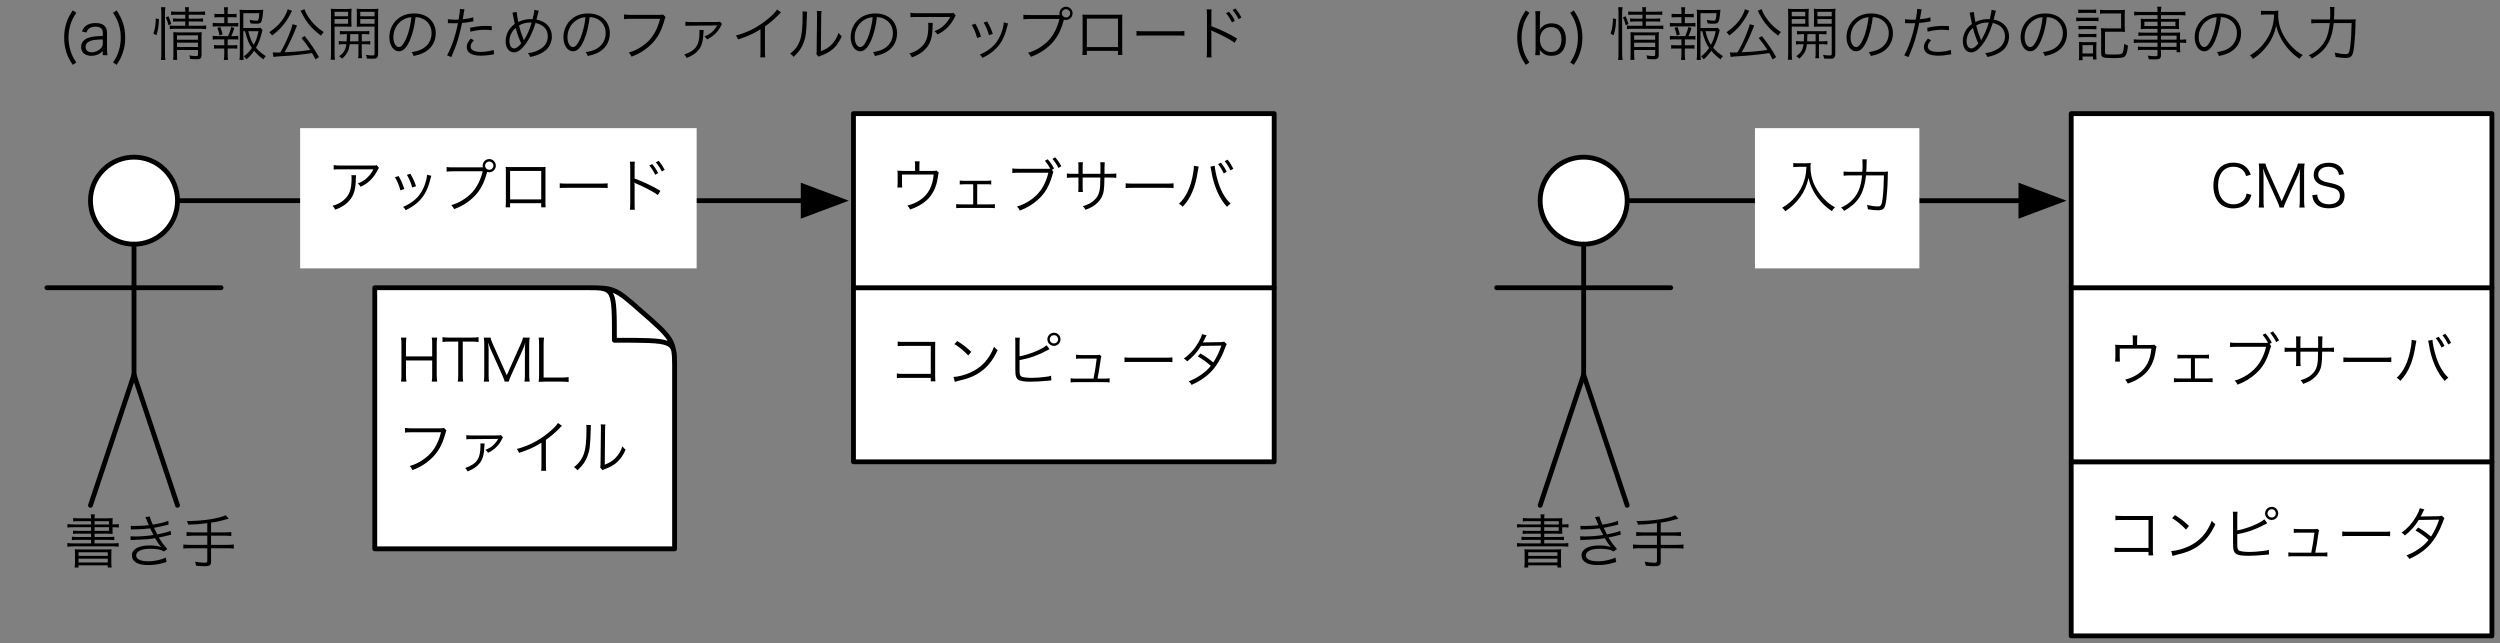 <?xml version="1.0" encoding="UTF-8"?>
<svg xmlns="http://www.w3.org/2000/svg" xmlns:xlink="http://www.w3.org/1999/xlink" width="517pt" height="133pt" viewBox="0 0 517 133" version="1.1">
<rect x="0" y="0" width="517" height="133" fill="#808080" stroke="none"/>
<defs>
<g>
<symbol overflow="visible" id="glyph0-0">
<path style="stroke:none;" d="M 1.203 -10.312 L 1.203 1.203 L 10.797 1.203 L 10.797 -10.312 Z M 9.781 -9.703 L 6.016 -5.047 L 2.234 -9.703 Z M 10.172 0.094 L 6.406 -4.547 L 10.172 -9.188 Z M 2.25 0.578 L 6.016 -4.062 L 9.766 0.578 Z M 1.828 0.109 L 1.828 -9.219 L 5.609 -4.547 Z M 1.828 0.109 "/>
</symbol>
<symbol overflow="visible" id="glyph0-1">
<path style="stroke:none;" d="M 5.625 -8.047 L 2.062 -8.047 C 1.422 -8.047 1.047 -8.078 0.734 -8.125 L 0.734 -7.406 C 1.094 -7.453 1.422 -7.469 2.062 -7.469 L 5.625 -7.469 L 5.625 -6.719 L 3.078 -6.719 C 2.516 -6.719 2.234 -6.734 1.891 -6.781 L 1.891 -6.078 C 2.203 -6.125 2.531 -6.141 3.078 -6.141 L 5.625 -6.141 L 5.625 -5.453 L 2.875 -5.453 C 2.297 -5.453 1.984 -5.453 1.656 -5.516 L 1.656 -4.797 C 1.984 -4.844 2.312 -4.859 2.875 -4.859 L 5.625 -4.859 L 5.625 -4.125 L 2.062 -4.125 C 1.422 -4.125 1.016 -4.156 0.719 -4.203 L 0.719 -3.438 C 1.109 -3.484 1.531 -3.516 2.062 -3.516 L 10 -3.516 C 10.531 -3.516 10.938 -3.484 11.328 -3.438 L 11.328 -4.203 C 11.016 -4.156 10.656 -4.125 10 -4.125 L 6.344 -4.125 L 6.344 -4.859 L 9.234 -4.859 C 9.75 -4.859 10.094 -4.844 10.422 -4.797 L 10.422 -5.516 C 10.109 -5.453 9.797 -5.453 9.234 -5.453 L 6.344 -5.453 L 6.344 -6.141 L 8.781 -6.141 C 9.359 -6.141 9.75 -6.125 10.094 -6.094 C 10.062 -6.297 10.062 -6.578 10.062 -7.094 L 10.062 -7.469 C 10.719 -7.469 11.031 -7.453 11.359 -7.406 L 11.359 -8.125 C 11.062 -8.078 10.734 -8.047 10.109 -8.047 L 10.062 -8.047 L 10.062 -8.312 C 10.062 -8.906 10.062 -9.141 10.094 -9.359 C 9.766 -9.328 9.375 -9.312 8.75 -9.312 L 6.344 -9.312 C 6.344 -9.719 6.359 -9.859 6.422 -10.125 L 5.562 -10.125 C 5.609 -9.812 5.609 -9.703 5.625 -9.312 L 3.125 -9.312 C 2.562 -9.312 2.266 -9.328 1.922 -9.391 L 1.922 -8.656 C 2.25 -8.719 2.562 -8.719 3.078 -8.719 L 5.625 -8.719 Z M 6.344 -8.047 L 6.344 -8.719 L 9.344 -8.719 L 9.344 -8.047 Z M 6.344 -7.469 L 9.344 -7.469 L 9.344 -6.719 L 6.344 -6.719 Z M 2.297 -0.312 C 2.297 0.234 2.266 0.547 2.219 0.859 L 3.031 0.859 L 3.031 0.406 L 9.078 0.406 L 9.078 0.859 L 9.891 0.859 C 9.828 0.578 9.812 0.297 9.812 -0.312 L 9.812 -1.766 C 9.812 -2.422 9.828 -2.656 9.859 -2.922 C 9.547 -2.875 9.469 -2.875 8.453 -2.875 L 3.641 -2.875 C 2.609 -2.875 2.578 -2.875 2.25 -2.922 C 2.281 -2.625 2.297 -2.406 2.297 -1.781 Z M 3.031 -2.297 L 9.078 -2.297 L 9.078 -1.547 L 3.031 -1.547 Z M 3.031 -0.969 L 9.078 -0.969 L 9.078 -0.188 L 3.031 -0.188 Z M 3.031 -0.969 "/>
</symbol>
<symbol overflow="visible" id="glyph0-2">
<path style="stroke:none;" d="M 1.859 -6.984 C 2.078 -7.016 2.094 -7.016 2.609 -7.016 C 3.953 -7.047 4.922 -7.109 5.844 -7.234 C 6.141 -6.594 6.219 -6.453 6.531 -5.875 C 5.547 -5.688 4 -5.562 2.75 -5.562 C 2.266 -5.562 2.047 -5.578 1.781 -5.609 L 1.812 -4.812 C 2.031 -4.844 2.078 -4.844 2.656 -4.859 C 4.891 -4.938 5.672 -4.984 6.859 -5.203 C 7.281 -4.469 7.781 -3.75 8.141 -3.359 C 7.359 -3.609 6.719 -3.703 5.719 -3.703 C 3.438 -3.703 2.062 -2.922 2.062 -1.625 C 2.062 -1.016 2.391 -0.469 2.969 -0.141 C 3.578 0.203 4.328 0.359 5.438 0.359 C 6.5 0.359 7.531 0.219 8.516 -0.078 C 9.062 -0.25 9.062 -0.25 9.234 -0.281 L 9.062 -1.219 C 8.344 -0.781 6.75 -0.422 5.516 -0.422 C 3.859 -0.422 2.953 -0.859 2.953 -1.641 C 2.953 -2.469 4.062 -3.016 5.797 -3.016 C 6.344 -3.016 6.953 -2.969 7.375 -2.906 C 7.953 -2.812 8.234 -2.719 8.688 -2.453 L 9.391 -2.953 C 8.469 -4.031 8.344 -4.203 7.625 -5.344 C 8.078 -5.422 8.672 -5.562 9.516 -5.766 C 9.906 -5.875 9.953 -5.875 10.172 -5.922 L 10.062 -6.734 C 9.578 -6.484 8.906 -6.312 7.312 -5.984 C 7.141 -6.312 6.812 -6.953 6.641 -7.344 C 7.312 -7.453 8.594 -7.734 9.656 -8.016 L 9.594 -8.797 C 8.922 -8.516 7.781 -8.234 6.391 -8 C 6.078 -8.641 5.859 -9.266 5.75 -9.703 L 4.844 -9.547 C 4.953 -9.375 5.203 -8.812 5.562 -7.891 C 4.469 -7.781 3.734 -7.734 2.719 -7.734 C 2.312 -7.734 2.109 -7.734 1.828 -7.766 Z M 1.859 -6.984 "/>
</symbol>
<symbol overflow="visible" id="glyph0-3">
<path style="stroke:none;" d="M 5.656 -6.406 L 2.641 -6.406 C 2.078 -6.406 1.719 -6.438 1.375 -6.484 L 1.375 -5.641 C 1.734 -5.688 2.156 -5.719 2.641 -5.719 L 5.656 -5.719 L 5.656 -3.828 L 1.969 -3.828 C 1.406 -3.828 1.047 -3.859 0.703 -3.906 L 0.703 -3.047 C 1.062 -3.094 1.422 -3.125 1.969 -3.125 L 5.656 -3.125 L 5.656 -0.484 C 5.656 -0.219 5.547 -0.125 5.156 -0.125 C 4.641 -0.125 3.875 -0.203 3.125 -0.344 C 3.25 0.016 3.297 0.172 3.344 0.484 C 3.969 0.562 4.672 0.594 5.141 0.594 C 6.156 0.594 6.438 0.391 6.438 -0.344 L 6.438 -3.125 L 9.875 -3.125 C 10.422 -3.125 10.766 -3.094 11.141 -3.047 L 11.141 -3.906 C 10.781 -3.859 10.422 -3.828 9.875 -3.828 L 6.438 -3.828 L 6.438 -5.719 L 9.344 -5.719 C 9.875 -5.719 10.281 -5.688 10.625 -5.641 L 10.625 -6.484 C 10.266 -6.438 9.906 -6.406 9.344 -6.406 L 6.438 -6.406 L 6.438 -8.422 C 7.859 -8.625 8.188 -8.703 10.109 -9.234 L 9.438 -9.953 C 8.859 -9.641 7.828 -9.375 6.391 -9.125 C 4.781 -8.875 3.188 -8.75 1.422 -8.75 C 1.594 -8.438 1.656 -8.312 1.734 -8 C 3.25 -8.047 4.062 -8.109 5.656 -8.312 Z M 5.656 -6.406 "/>
</symbol>
<symbol overflow="visible" id="glyph0-4">
<path style="stroke:none;" d="M 7.281 -9.188 C 7.359 -8.781 7.375 -8.406 7.375 -7.844 L 7.375 -5.297 L 1.953 -5.297 L 1.953 -7.875 C 1.953 -8.438 1.984 -8.75 2.047 -9.188 L 0.922 -9.188 C 1 -8.766 1.016 -8.422 1.016 -7.844 L 1.016 -1.422 C 1.016 -0.828 1 -0.484 0.922 -0.078 L 2.047 -0.078 C 1.984 -0.5 1.953 -0.812 1.953 -1.422 L 1.953 -4.453 L 7.375 -4.453 L 7.375 -1.422 C 7.375 -0.844 7.359 -0.516 7.281 -0.078 L 8.406 -0.078 C 8.344 -0.547 8.312 -0.828 8.312 -1.422 L 8.312 -7.875 C 8.312 -8.438 8.344 -8.734 8.406 -9.188 Z M 7.281 -9.188 "/>
</symbol>
<symbol overflow="visible" id="glyph0-5">
<path style="stroke:none;" d="M 4.359 -8.359 L 6.219 -8.359 C 6.891 -8.359 7.234 -8.328 7.625 -8.266 L 7.625 -9.281 C 7.234 -9.219 6.906 -9.188 6.219 -9.188 L 1.531 -9.188 C 0.906 -9.188 0.594 -9.219 0.172 -9.281 L 0.172 -8.266 C 0.562 -8.328 0.938 -8.359 1.547 -8.359 L 3.422 -8.359 L 3.422 -1.422 C 3.422 -0.859 3.391 -0.438 3.328 -0.078 L 4.453 -0.078 C 4.375 -0.5 4.359 -0.844 4.359 -1.422 Z M 4.359 -8.359 "/>
</symbol>
<symbol overflow="visible" id="glyph0-6">
<path style="stroke:none;" d="M 4.781 -1.328 C 5.031 -0.797 5.172 -0.391 5.234 -0.078 L 6.078 -0.078 C 6.188 -0.469 6.297 -0.781 6.547 -1.312 L 8.984 -6.703 C 9.219 -7.203 9.391 -7.688 9.5 -8.172 C 9.453 -7.688 9.422 -7.031 9.422 -6.703 L 9.422 -1.484 C 9.422 -0.906 9.391 -0.484 9.328 -0.078 L 10.422 -0.078 C 10.344 -0.5 10.312 -0.828 10.312 -1.484 L 10.312 -7.766 C 10.312 -8.391 10.344 -8.734 10.422 -9.188 L 9.031 -9.188 C 8.969 -8.844 8.828 -8.469 8.625 -8 L 5.672 -1.391 L 2.719 -8 C 2.531 -8.406 2.391 -8.828 2.312 -9.188 L 0.922 -9.188 C 1 -8.75 1.016 -8.359 1.016 -7.766 L 1.016 -1.484 C 1.016 -0.859 1 -0.516 0.922 -0.078 L 2.016 -0.078 C 1.938 -0.484 1.922 -0.859 1.922 -1.484 L 1.922 -6.625 C 1.922 -6.906 1.875 -7.656 1.844 -8.172 C 2.062 -7.438 2.203 -7.062 2.375 -6.688 Z M 4.781 -1.328 "/>
</symbol>
<symbol overflow="visible" id="glyph0-7">
<path style="stroke:none;" d="M 5.734 -0.078 C 6.406 -0.078 6.75 -0.047 7.125 0.016 L 7.125 -1.016 C 6.656 -0.953 6.344 -0.922 5.734 -0.922 L 1.953 -0.922 L 1.953 -7.781 C 1.953 -8.438 1.984 -8.75 2.047 -9.188 L 0.922 -9.188 C 1 -8.766 1.016 -8.406 1.016 -7.781 L 1.016 -1.469 C 1.016 -0.875 1 -0.484 0.922 -0.031 C 1.344 -0.062 1.688 -0.078 2.234 -0.078 Z M 5.734 -0.078 "/>
</symbol>
<symbol overflow="visible" id="glyph0-8">
<path style="stroke:none;" d="M 9.781 -8.516 C 9.578 -8.438 9.484 -8.422 9.016 -8.422 L 3.109 -8.422 C 2.453 -8.422 2.203 -8.438 1.75 -8.516 L 1.75 -7.531 C 2.141 -7.594 2.484 -7.609 3.094 -7.609 L 9.203 -7.609 C 8.516 -4.922 7.391 -3.203 5.422 -1.891 C 4.5 -1.266 3.797 -0.953 2.719 -0.625 C 3.031 -0.312 3.125 -0.188 3.297 0.219 C 4.922 -0.406 5.953 -1.031 7.062 -2.047 C 8.531 -3.375 9.438 -4.938 10.078 -7.25 C 10.25 -7.859 10.25 -7.859 10.328 -7.984 Z M 9.781 -8.516 "/>
</symbol>
<symbol overflow="visible" id="glyph0-9">
<path style="stroke:none;" d="M 2.438 -6.141 C 2.812 -6.188 2.875 -6.188 3.719 -6.188 L 8.719 -6.234 C 8.812 -6.234 8.891 -6.234 9 -6.266 L 9.016 -6.234 C 9 -6.219 9 -6.219 8.969 -6.188 C 8.938 -6.141 8.938 -6.141 8.922 -6.078 C 8.281 -5.031 7.547 -4.422 6.391 -3.969 C 6.656 -3.734 6.75 -3.641 6.922 -3.359 C 7.469 -3.625 7.734 -3.797 8.125 -4.094 C 8.766 -4.594 9.344 -5.266 9.656 -5.906 C 9.906 -6.391 9.906 -6.391 10.016 -6.516 L 9.594 -7.031 C 9.422 -6.969 9.344 -6.953 8.969 -6.953 L 3.734 -6.938 C 3.094 -6.938 2.781 -6.953 2.438 -7.016 Z M 5.328 -5.297 C 5.359 -5.141 5.359 -5.062 5.359 -4.922 C 5.359 -2.141 4.625 -1.078 2.203 -0.219 C 2.453 0.062 2.547 0.172 2.703 0.484 C 3.906 0 4.625 -0.484 5.172 -1.188 C 5.812 -1.984 6.078 -2.875 6.156 -4.531 C 6.188 -5.031 6.188 -5.125 6.219 -5.297 Z M 5.328 -5.297 "/>
</symbol>
<symbol overflow="visible" id="glyph0-10">
<path style="stroke:none;" d="M 9.391 -9.531 C 9.062 -8.969 8.219 -8.125 7.109 -7.266 C 5.203 -5.766 3.125 -4.734 0.875 -4.156 C 1.109 -3.859 1.172 -3.734 1.344 -3.344 C 3.547 -4.094 4.422 -4.484 5.969 -5.453 L 5.969 -0.891 C 5.969 -0.234 5.969 0.047 5.906 0.359 L 6.953 0.359 C 6.906 0.031 6.891 -0.234 6.891 -0.906 L 6.891 -6.031 C 7.922 -6.766 8.938 -7.641 9.703 -8.438 C 10 -8.766 10.016 -8.781 10.219 -8.938 Z M 9.391 -9.531 "/>
</symbol>
<symbol overflow="visible" id="glyph0-11">
<path style="stroke:none;" d="M 3.234 -9.141 C 3.266 -8.875 3.281 -8.719 3.281 -8.297 C 3.281 -5.766 3.109 -4.188 2.734 -3.141 C 2.344 -2.031 1.688 -1.156 0.703 -0.391 C 1.062 -0.156 1.188 -0.047 1.422 0.266 C 2.516 -0.781 3.094 -1.578 3.5 -2.703 C 3.953 -3.906 4.062 -4.797 4.156 -8.047 C 4.172 -8.781 4.172 -8.781 4.219 -9.078 Z M 6.219 -9.234 C 6.266 -8.938 6.266 -8.938 6.266 -8.156 L 6.188 -1.141 C 6.188 -0.625 6.188 -0.531 6.109 -0.328 L 6.594 0.234 C 6.703 0.172 6.719 0.156 6.859 0.094 C 7.031 0.031 7.031 0.031 7.25 -0.047 C 7.953 -0.328 8.438 -0.562 8.969 -0.922 C 10 -1.625 10.781 -2.625 11.375 -4.016 C 11.047 -4.266 10.953 -4.375 10.703 -4.703 C 10.422 -3.781 9.953 -2.984 9.281 -2.297 C 8.656 -1.672 8.047 -1.281 7.062 -0.906 L 7.125 -8.156 C 7.125 -8.719 7.141 -8.922 7.203 -9.219 Z M 6.219 -9.234 "/>
</symbol>
<symbol overflow="visible" id="glyph0-12">
<path style="stroke:none;" d="M 8.984 -0.859 L 8.984 -0.141 L 9.953 -0.141 C 9.906 -0.359 9.891 -0.797 9.891 -1.234 L 9.891 -7.375 C 9.891 -7.812 9.891 -8.016 9.906 -8.312 C 9.609 -8.297 9.438 -8.297 9.281 -8.297 L 3.531 -8.297 C 2.75 -8.297 2.562 -8.297 2.141 -8.375 L 2.141 -7.422 C 2.562 -7.469 2.812 -7.469 3.531 -7.469 L 8.984 -7.469 L 8.984 -1.688 L 3.281 -1.688 C 2.531 -1.688 2.359 -1.688 1.969 -1.766 L 1.969 -0.812 C 2.281 -0.859 2.281 -0.859 3.25 -0.859 Z M 8.984 -0.859 "/>
</symbol>
<symbol overflow="visible" id="glyph0-13">
<path style="stroke:none;" d="M 1.875 -7.844 C 2.922 -7.203 3.859 -6.422 4.734 -5.484 L 5.359 -6.234 C 4.484 -7.078 3.75 -7.672 2.453 -8.484 Z M 1.953 -0.031 C 2.25 -0.125 2.359 -0.156 2.672 -0.234 C 4.688 -0.688 5.922 -1.172 7.156 -2.016 C 8.734 -3.109 9.859 -4.516 10.812 -6.594 C 10.469 -6.828 10.359 -6.938 10.078 -7.312 C 9.109 -4.766 7.5 -3 5.188 -1.969 C 4.062 -1.453 2.625 -1.078 1.688 -1.047 Z M 1.953 -0.031 "/>
</symbol>
<symbol overflow="visible" id="glyph0-14">
<path style="stroke:none;" d="M 3.344 -8.156 C 3.344 -8.688 3.359 -8.875 3.406 -9.172 L 2.422 -9.172 C 2.453 -8.891 2.469 -8.703 2.469 -8.172 L 2.469 -2.641 C 2.469 -2.141 2.484 -1.891 2.5 -1.703 C 2.562 -1.141 2.703 -0.797 2.984 -0.547 C 3.406 -0.203 4.203 -0.062 5.609 -0.062 C 6.438 -0.062 8.031 -0.141 8.797 -0.234 L 9.375 -0.281 L 9.531 -0.297 C 9.703 -0.328 9.75 -0.328 9.922 -0.344 L 9.859 -1.297 C 9.406 -1.156 9.188 -1.109 8.656 -1.062 C 7.734 -0.938 6.656 -0.859 5.922 -0.859 C 5.438 -0.859 4.875 -0.891 4.5 -0.938 C 4.016 -1 3.75 -1.078 3.594 -1.25 C 3.391 -1.453 3.344 -1.734 3.344 -2.562 C 3.344 -2.609 3.344 -2.656 3.344 -2.703 L 3.344 -4.531 C 5.391 -4.891 7.234 -5.547 9.031 -6.531 C 9.312 -6.688 9.359 -6.703 9.547 -6.797 L 8.938 -7.609 C 8.094 -6.797 5.25 -5.641 3.344 -5.312 Z M 10.469 -10.188 C 9.703 -10.188 9.094 -9.578 9.094 -8.828 C 9.094 -8.094 9.703 -7.469 10.469 -7.469 C 11.203 -7.469 11.812 -8.094 11.812 -8.828 C 11.812 -9.594 11.219 -10.188 10.469 -10.188 Z M 10.469 -9.688 C 10.938 -9.688 11.312 -9.297 11.312 -8.828 C 11.312 -8.359 10.938 -7.984 10.469 -7.984 C 9.984 -7.984 9.594 -8.359 9.594 -8.828 C 9.594 -9.297 9.984 -9.688 10.469 -9.688 Z M 10.469 -9.688 "/>
</symbol>
<symbol overflow="visible" id="glyph0-15">
<path style="stroke:none;" d="M 7.469 -0.703 C 7.719 -1.969 7.812 -2.562 8.094 -4.469 C 8.172 -5.078 8.188 -5.109 8.281 -5.312 L 7.891 -5.656 C 7.719 -5.594 7.609 -5.578 7.312 -5.578 L 4.109 -5.578 C 3.641 -5.578 3.328 -5.609 3.031 -5.656 L 3.031 -4.781 C 3.344 -4.844 3.406 -4.844 4.094 -4.844 L 7.297 -4.844 C 7.188 -3.75 6.906 -1.984 6.641 -0.703 L 2.984 -0.703 C 2.422 -0.703 2.234 -0.719 1.906 -0.781 L 1.906 0.094 C 2.203 0.047 2.484 0.031 3 0.031 L 8.875 0.031 C 9.375 0.031 9.688 0.047 9.969 0.094 L 9.969 -0.781 C 9.656 -0.719 9.453 -0.703 8.891 -0.703 Z M 7.469 -0.703 "/>
</symbol>
<symbol overflow="visible" id="glyph0-16">
<path style="stroke:none;" d="M 1.047 -4.109 C 1.406 -4.156 1.656 -4.156 2.531 -4.156 L 9.484 -4.156 C 10.297 -4.156 10.578 -4.156 10.953 -4.109 L 10.953 -5.094 C 10.578 -5.047 10.391 -5.031 9.5 -5.031 L 2.531 -5.031 C 1.719 -5.031 1.391 -5.047 1.047 -5.094 Z M 1.047 -4.109 "/>
</symbol>
<symbol overflow="visible" id="glyph0-17">
<path style="stroke:none;" d="M 5.094 -9.906 C 4.984 -9.484 4.766 -8.969 4.375 -8.266 C 3.594 -6.891 2.609 -5.781 1.312 -4.844 C 1.625 -4.672 1.734 -4.578 2.016 -4.266 C 3.203 -5.219 4.062 -6.156 4.875 -7.469 L 9.078 -7.531 C 8.656 -6.25 8.109 -5.109 7.406 -4.047 C 6.438 -4.844 5.766 -5.312 4.75 -5.906 L 4.203 -5.297 C 5.141 -4.75 6.031 -4.125 6.891 -3.344 C 6.297 -2.594 5.75 -2.094 4.812 -1.453 C 4 -0.891 3.344 -0.547 2.328 -0.141 C 2.609 0.109 2.719 0.234 2.922 0.594 C 4.516 -0.125 5.703 -0.906 6.703 -1.875 C 7.953 -3.078 9.016 -4.797 9.844 -7.031 C 10.047 -7.594 10.062 -7.625 10.188 -7.828 L 9.641 -8.359 C 9.469 -8.297 9.25 -8.25 8.953 -8.25 C 5.406 -8.203 5.406 -8.203 5.25 -8.188 C 5.391 -8.406 5.516 -8.609 5.609 -8.844 C 5.875 -9.406 5.875 -9.406 6.031 -9.641 Z M 5.094 -9.906 "/>
</symbol>
<symbol overflow="visible" id="glyph0-18">
<path style="stroke:none;" d="M 6.391 -7.656 L 6.391 -8.875 C 6.391 -9.172 6.406 -9.406 6.438 -9.641 L 5.438 -9.641 C 5.484 -9.344 5.5 -9.219 5.5 -8.875 L 5.5 -7.656 L 2.953 -7.656 C 2.5 -7.656 2.219 -7.672 1.844 -7.703 C 1.891 -7.422 1.891 -7.109 1.891 -6.734 L 1.891 -5.109 C 1.891 -4.797 1.875 -4.422 1.844 -4.219 L 2.828 -4.219 C 2.812 -4.438 2.797 -4.719 2.797 -5.094 L 2.797 -6.906 L 9.344 -6.906 C 9.125 -4.469 8.25 -2.812 6.562 -1.656 C 5.766 -1.109 5.047 -0.797 3.906 -0.484 C 4.219 -0.156 4.297 -0.031 4.469 0.328 C 5.906 -0.156 7.062 -0.812 7.984 -1.672 C 9.125 -2.766 9.859 -4.234 10.156 -6.047 C 10.312 -7.062 10.312 -7.062 10.422 -7.266 L 9.922 -7.734 C 9.703 -7.656 9.656 -7.656 8.922 -7.656 Z M 6.391 -7.656 "/>
</symbol>
<symbol overflow="visible" id="glyph0-19">
<path style="stroke:none;" d="M 6.344 -4.891 L 8.203 -4.891 C 8.828 -4.891 8.922 -4.891 9.25 -4.844 L 9.25 -5.672 C 8.969 -5.625 8.672 -5.609 8.188 -5.609 L 3.797 -5.609 C 3.328 -5.609 3.031 -5.625 2.734 -5.672 L 2.734 -4.844 C 3.016 -4.875 3.281 -4.891 3.797 -4.891 L 5.516 -4.891 L 5.516 -0.734 L 3.078 -0.734 C 2.516 -0.734 2.312 -0.75 2 -0.797 L 2 0.047 C 2.297 0.016 2.578 0 3.094 0 L 8.906 0 C 9.391 0 9.703 0.016 10 0.047 L 10 -0.797 C 9.703 -0.75 9.484 -0.734 8.922 -0.734 L 6.344 -0.734 Z M 6.344 -4.891 "/>
</symbol>
<symbol overflow="visible" id="glyph0-20">
<path style="stroke:none;" d="M 9.797 -7.875 L 10.234 -8.141 C 10 -8.672 9.547 -9.328 8.938 -10.062 L 8.344 -9.75 C 8.766 -9.25 8.969 -8.969 9.469 -8.109 C 9.172 -8.094 9.016 -8.094 8.766 -8.094 L 2.969 -8.094 C 2.312 -8.094 2.047 -8.109 1.609 -8.172 L 1.609 -7.219 C 1.969 -7.266 2.25 -7.281 2.953 -7.281 L 9.062 -7.281 C 8.641 -5.531 7.938 -4.125 6.953 -3.016 C 5.875 -1.781 4.172 -0.734 2.562 -0.281 C 2.859 0 2.984 0.172 3.156 0.547 C 4.672 -0.031 5.797 -0.703 6.922 -1.719 C 8.328 -2.969 9.219 -4.469 9.859 -6.703 C 10.016 -7.281 10.047 -7.328 10.109 -7.438 Z M 9.906 -10.156 C 10.375 -9.594 10.891 -8.828 11.141 -8.266 L 11.75 -8.625 C 11.328 -9.391 11.031 -9.828 10.484 -10.469 Z M 9.906 -10.156 "/>
</symbol>
<symbol overflow="visible" id="glyph0-21">
<path style="stroke:none;" d="M 4.156 -7.062 L 4.156 -8.469 C 4.156 -9.031 4.156 -9.125 4.219 -9.438 L 3.234 -9.438 C 3.281 -9.172 3.281 -8.953 3.281 -8.438 L 3.281 -7.062 L 2.297 -7.062 C 1.578 -7.062 1.312 -7.062 0.891 -7.125 L 0.891 -6.219 C 1.297 -6.266 1.641 -6.281 2.281 -6.281 L 3.281 -6.281 L 3.281 -4.312 C 3.281 -3.797 3.281 -3.562 3.234 -3.297 L 4.219 -3.297 C 4.172 -3.594 4.156 -3.75 4.156 -4.266 L 4.156 -6.281 L 7.812 -6.281 C 7.797 -5.297 7.781 -4.938 7.766 -4.547 C 7.656 -3.094 7.312 -2.297 6.484 -1.547 C 5.844 -0.984 5.234 -0.672 4.188 -0.375 C 4.469 -0.078 4.578 0.047 4.734 0.391 C 5.391 0.141 5.703 0 6.125 -0.234 C 6.984 -0.734 7.656 -1.422 8.078 -2.203 C 8.516 -3.078 8.641 -3.844 8.656 -6.281 L 9.719 -6.281 C 10.359 -6.281 10.703 -6.266 11.109 -6.219 L 11.109 -7.125 C 10.688 -7.062 10.422 -7.062 9.703 -7.062 L 8.672 -7.062 C 8.672 -8.047 8.672 -8.047 8.672 -8.312 C 8.688 -9.125 8.688 -9.125 8.719 -9.438 L 7.781 -9.438 C 7.828 -9.172 7.828 -9.078 7.828 -8.219 L 7.828 -7.062 Z M 4.156 -7.062 "/>
</symbol>
<symbol overflow="visible" id="glyph0-22">
<path style="stroke:none;" d="M 3.625 -8.719 C 3.641 -8.641 3.641 -8.562 3.641 -8.531 C 3.641 -8.312 3.594 -7.891 3.516 -7.406 C 3.281 -5.828 2.875 -4.422 2.281 -3.234 C 1.781 -2.234 1.281 -1.562 0.547 -0.859 C 0.875 -0.672 1.016 -0.562 1.312 -0.234 C 3 -2 3.969 -4.312 4.469 -7.734 C 4.578 -8.344 4.578 -8.406 4.625 -8.547 Z M 7.062 -8.547 C 7.109 -8.391 7.156 -8.172 7.219 -7.75 C 7.688 -4.688 8.891 -1.906 10.484 -0.219 C 10.766 -0.547 10.906 -0.688 11.234 -0.891 C 10.062 -1.953 9.078 -3.734 8.516 -5.844 C 8.219 -6.828 7.953 -8.203 7.953 -8.719 Z M 8.625 -9.062 C 8.969 -8.688 9.547 -7.766 9.812 -7.125 L 10.422 -7.469 C 10.094 -8.188 9.75 -8.703 9.234 -9.359 Z M 10.016 -9.672 C 10.469 -9.109 10.938 -8.344 11.203 -7.766 L 11.797 -8.094 C 11.422 -8.844 11.125 -9.328 10.594 -9.984 Z M 10.016 -9.672 "/>
</symbol>
<symbol overflow="visible" id="glyph0-23">
<path style="stroke:none;" d="M 10.469 -8.859 C 10.25 -8.766 10.25 -8.766 9.438 -8.766 L 3 -8.766 C 2.312 -8.766 1.984 -8.797 1.578 -8.859 L 1.578 -7.938 C 2.016 -7.984 2.328 -7.984 2.984 -7.984 L 9.797 -7.984 C 9.453 -7.312 9.016 -6.719 8.453 -6.203 C 7.891 -5.672 7.406 -5.391 6.562 -5.062 C 6.875 -4.781 6.969 -4.688 7.156 -4.375 C 8.719 -5.094 9.828 -6.188 10.656 -7.797 C 10.797 -8.094 10.828 -8.125 10.938 -8.281 Z M 5.234 -6.766 C 5.266 -6.547 5.281 -6.453 5.281 -6.125 C 5.281 -3.781 4.812 -2.562 3.547 -1.531 C 2.922 -1.016 2.312 -0.719 1.344 -0.438 C 1.625 -0.125 1.719 -0.016 1.891 0.375 C 3.344 -0.188 4.234 -0.781 4.969 -1.703 C 5.781 -2.734 6.125 -3.922 6.156 -5.922 C 6.172 -6.547 6.172 -6.547 6.203 -6.766 Z M 5.234 -6.766 "/>
</symbol>
<symbol overflow="visible" id="glyph0-24">
<path style="stroke:none;" d="M 2.25 -6.344 C 2.75 -5.516 3.078 -4.703 3.375 -3.641 L 4.188 -3.922 C 3.75 -5.203 3.484 -5.766 3 -6.594 Z M 4.719 -6.844 C 5.234 -5.938 5.609 -5.062 5.812 -4.219 L 6.609 -4.484 C 6.297 -5.453 6.078 -5.922 5.453 -7.062 Z M 8.875 -6.859 C 8.875 -6.812 8.875 -6.812 8.875 -6.781 L 8.875 -6.734 C 8.875 -6.594 8.828 -6.312 8.75 -5.922 C 8.531 -4.984 8.188 -4.094 7.734 -3.344 C 6.906 -1.953 5.766 -1.031 3.922 -0.203 C 4.203 0.047 4.297 0.172 4.469 0.469 C 6.344 -0.438 7.594 -1.531 8.453 -3 C 8.875 -3.75 9.312 -4.844 9.5 -5.688 C 9.703 -6.469 9.703 -6.469 9.766 -6.656 Z M 8.875 -6.859 "/>
</symbol>
<symbol overflow="visible" id="glyph0-25">
<path style="stroke:none;" d="M 8.922 -8.391 L 3.016 -8.391 C 2.359 -8.391 2.094 -8.406 1.656 -8.453 L 1.656 -7.5 C 2.016 -7.547 2.297 -7.578 3 -7.578 L 9.109 -7.578 C 8.688 -5.812 7.984 -4.422 7.016 -3.297 C 5.922 -2.078 4.219 -1.016 2.609 -0.578 C 2.906 -0.281 3.031 -0.125 3.203 0.25 C 4.969 -0.406 6.328 -1.281 7.578 -2.594 C 8.656 -3.734 9.438 -5.234 10.016 -7.375 C 10.031 -7.406 10.031 -7.406 10.047 -7.438 C 10.219 -7.391 10.328 -7.375 10.469 -7.375 C 11.219 -7.375 11.828 -7.984 11.828 -8.75 C 11.828 -9.484 11.219 -10.109 10.469 -10.109 C 9.719 -10.109 9.109 -9.484 9.109 -8.734 C 9.109 -8.625 9.125 -8.516 9.156 -8.391 Z M 10.469 -9.594 C 10.938 -9.594 11.328 -9.219 11.328 -8.75 C 11.328 -8.266 10.938 -7.891 10.469 -7.891 C 10 -7.891 9.609 -8.266 9.609 -8.75 C 9.609 -9.219 10 -9.594 10.469 -9.594 Z M 10.469 -9.594 "/>
</symbol>
<symbol overflow="visible" id="glyph0-26">
<path style="stroke:none;" d="M 9.219 -0.984 L 9.219 -0.125 L 10.125 -0.125 C 10.109 -0.391 10.094 -0.703 10.094 -1.062 L 10.094 -7.547 C 10.094 -8.047 10.094 -8.203 10.125 -8.484 C 9.859 -8.453 9.703 -8.453 9.188 -8.453 L 2.797 -8.453 C 2.328 -8.453 2.094 -8.453 1.859 -8.484 C 1.891 -8.203 1.906 -8.047 1.906 -7.547 L 1.906 -1.031 C 1.906 -0.641 1.891 -0.391 1.859 -0.125 L 2.781 -0.125 L 2.781 -0.984 Z M 9.219 -1.766 L 2.781 -1.766 L 2.781 -7.656 L 9.219 -7.656 Z M 9.219 -1.766 "/>
</symbol>
<symbol overflow="visible" id="glyph0-27">
<path style="stroke:none;" d="M 4.578 0.375 C 4.531 0.078 4.531 -0.188 4.531 -0.906 L 4.531 -4.516 C 4.531 -4.812 4.516 -5 4.469 -5.219 L 4.5 -5.234 C 4.609 -5.141 4.703 -5.094 4.875 -5.031 C 6.562 -4.312 8.453 -3.328 9.344 -2.656 L 9.859 -3.547 C 7.891 -4.688 6.234 -5.453 4.531 -6.078 L 4.531 -8.312 C 4.531 -9.062 4.531 -9.281 4.578 -9.562 L 3.547 -9.562 C 3.594 -9.297 3.609 -9.094 3.625 -8.344 L 3.625 -0.891 C 3.609 -0.156 3.594 0.094 3.547 0.375 Z M 7.562 -8.766 C 7.922 -8.406 8.5 -7.5 8.797 -6.859 L 9.391 -7.219 C 9.031 -7.938 8.703 -8.438 8.156 -9.078 Z M 8.922 -9.422 C 9.391 -8.875 9.906 -8.094 10.156 -7.531 L 10.75 -7.875 C 10.359 -8.625 10.062 -9.078 9.516 -9.75 Z M 8.922 -9.422 "/>
</symbol>
<symbol overflow="visible" id="glyph0-28">
<path style="stroke:none;" d="M 5.641 -8.5 C 5.578 -7.297 5.484 -6.703 5.25 -5.875 C 4.891 -4.594 4.266 -3.438 3.406 -2.391 C 2.609 -1.422 1.938 -0.844 0.625 -0.031 C 0.922 0.188 1.078 0.375 1.266 0.688 C 2.031 0.172 2.344 -0.078 2.781 -0.484 C 3.406 -1.062 3.953 -1.688 4.406 -2.312 C 5.219 -3.469 5.719 -4.609 6.078 -6.203 C 6.297 -5.266 6.484 -4.734 6.844 -3.984 C 7.25 -3.094 7.859 -2.188 8.562 -1.391 C 9.281 -0.562 9.844 -0.078 10.891 0.656 C 11.141 0.25 11.234 0.172 11.562 -0.109 C 10.469 -0.766 10.016 -1.125 9.312 -1.844 C 8.562 -2.625 7.984 -3.438 7.516 -4.328 C 6.812 -5.656 6.484 -7.016 6.484 -8.516 C 6.484 -8.781 6.5 -9.016 6.547 -9.312 C 6.297 -9.266 6 -9.234 5.422 -9.234 L 3.844 -9.234 C 3.406 -9.234 3.172 -9.25 2.922 -9.297 L 2.922 -8.438 C 3.328 -8.469 3.609 -8.5 3.844 -8.5 Z M 5.641 -8.5 "/>
</symbol>
<symbol overflow="visible" id="glyph0-29">
<path style="stroke:none;" d="M 6.016 -7.469 C 6.078 -8.516 6.078 -8.516 6.078 -9.078 C 6.078 -9.578 6.094 -9.75 6.125 -10.047 L 5.188 -10.047 C 5.234 -9.75 5.25 -9.438 5.25 -8.875 C 5.25 -8.391 5.25 -8 5.203 -7.469 L 2.812 -7.469 C 2.062 -7.469 1.672 -7.484 1.328 -7.531 L 1.328 -6.656 C 1.641 -6.703 2.125 -6.734 2.812 -6.734 L 5.156 -6.734 C 4.891 -4.156 4.219 -2.609 2.812 -1.359 C 2.234 -0.828 1.734 -0.5 0.797 -0.062 C 1.031 0.078 1.234 0.281 1.438 0.609 C 3.062 -0.312 4.078 -1.266 4.781 -2.5 C 5.406 -3.578 5.812 -5.094 5.969 -6.734 L 9.672 -6.734 C 9.641 -4.844 9.547 -3.234 9.406 -2.062 C 9.234 -0.609 9.078 -0.312 8.438 -0.312 C 7.812 -0.312 7.094 -0.406 6.156 -0.609 C 6.266 -0.281 6.328 -0.062 6.359 0.281 C 7.266 0.422 7.922 0.484 8.5 0.484 C 9.453 0.484 9.812 0.156 10.031 -0.891 C 10.219 -1.781 10.422 -4.188 10.453 -5.953 C 10.469 -7.094 10.469 -7.094 10.516 -7.531 C 10.188 -7.469 9.828 -7.469 9.109 -7.469 Z M 6.016 -7.469 "/>
</symbol>
<symbol overflow="visible" id="glyph0-30">
<path style="stroke:none;" d="M 8.359 -6.875 C 8.078 -7.625 7.844 -7.984 7.422 -8.391 C 6.781 -9.031 5.875 -9.359 4.734 -9.359 C 3.594 -9.359 2.688 -9.016 1.984 -8.344 C 1.109 -7.469 0.625 -6.156 0.625 -4.609 C 0.625 -3.109 1.078 -1.797 1.922 -0.953 C 2.609 -0.266 3.578 0.094 4.734 0.094 C 6.078 0.094 7.156 -0.391 7.844 -1.297 C 8.125 -1.688 8.281 -2.016 8.484 -2.719 L 7.484 -2.969 C 7.375 -2.406 7.266 -2.109 7.016 -1.766 C 6.516 -1.109 5.719 -0.75 4.766 -0.75 C 2.828 -0.75 1.594 -2.266 1.594 -4.641 C 1.594 -7.031 2.812 -8.516 4.766 -8.516 C 5.641 -8.516 6.359 -8.219 6.844 -7.656 C 7.094 -7.375 7.219 -7.109 7.406 -6.594 Z M 8.359 -6.875 "/>
</symbol>
<symbol overflow="visible" id="glyph0-31">
<path style="stroke:none;" d="M 7.203 -6.969 C 7.062 -7.578 6.953 -7.891 6.672 -8.25 C 6.125 -8.969 5.203 -9.344 4.016 -9.344 C 2.156 -9.344 0.953 -8.375 0.953 -6.859 C 0.953 -6.031 1.312 -5.391 2.062 -4.969 C 2.469 -4.734 2.938 -4.578 3.703 -4.422 C 5.141 -4.094 5.281 -4.062 5.672 -3.828 C 6.125 -3.578 6.375 -3.125 6.375 -2.547 C 6.375 -1.422 5.516 -0.75 4.078 -0.75 C 3.188 -0.75 2.469 -1.062 2.078 -1.578 C 1.828 -1.906 1.734 -2.203 1.703 -2.766 L 0.656 -2.641 C 0.781 -1.844 0.906 -1.469 1.219 -1.062 C 1.781 -0.312 2.766 0.078 4.109 0.078 C 6.188 0.078 7.344 -0.875 7.344 -2.562 C 7.344 -3.953 6.578 -4.688 4.656 -5.094 C 3.281 -5.406 3.266 -5.406 2.938 -5.531 C 2.234 -5.812 1.891 -6.266 1.891 -6.891 C 1.891 -7.859 2.766 -8.516 4 -8.516 C 4.781 -8.516 5.391 -8.281 5.766 -7.828 C 6 -7.547 6.094 -7.312 6.188 -6.828 Z M 7.203 -6.969 "/>
</symbol>
<symbol overflow="visible" id="glyph0-32">
<path style="stroke:none;" d="M 3.922 1.422 C 3.25 0.391 2.984 -0.141 2.719 -1 C 2.453 -1.859 2.312 -2.766 2.312 -3.719 C 2.312 -4.672 2.453 -5.562 2.719 -6.438 C 2.984 -7.281 3.25 -7.828 3.922 -8.859 L 3.172 -9.344 C 2.469 -8.266 2.188 -7.688 1.891 -6.844 C 1.578 -5.875 1.406 -4.844 1.406 -3.719 C 1.406 -2.609 1.578 -1.578 1.891 -0.594 C 2.188 0.266 2.469 0.844 3.172 1.906 Z M 3.922 1.422 "/>
</symbol>
<symbol overflow="visible" id="glyph0-33">
<path style="stroke:none;" d="M 5.125 -0.078 L 6.094 -0.078 C 6.031 -0.547 6 -0.859 6 -1.391 L 6 -4.766 C 6 -6.062 5.188 -6.734 3.594 -6.734 C 2.703 -6.734 1.984 -6.5 1.484 -6.047 C 1.188 -5.781 1.031 -5.531 0.812 -4.984 L 1.75 -4.781 C 1.875 -5.141 1.969 -5.297 2.125 -5.469 C 2.453 -5.812 2.953 -5.984 3.609 -5.984 C 4.609 -5.984 5.125 -5.562 5.125 -4.75 L 5.125 -4.062 C 3.641 -4.016 3.078 -3.953 2.359 -3.75 C 1.25 -3.438 0.641 -2.734 0.641 -1.781 C 0.641 -0.641 1.453 0.047 2.766 0.047 C 3.188 0.047 3.609 -0.031 4.016 -0.188 C 4.422 -0.344 4.656 -0.5 5.125 -0.922 Z M 5.125 -2.562 C 5.125 -2.094 5.031 -1.844 4.75 -1.531 C 4.281 -1.016 3.531 -0.688 2.828 -0.688 C 2.047 -0.688 1.562 -1.109 1.562 -1.766 C 1.562 -2.344 1.859 -2.75 2.469 -3 C 3.016 -3.234 3.703 -3.312 5.125 -3.344 Z M 5.125 -2.562 "/>
</symbol>
<symbol overflow="visible" id="glyph0-34">
<path style="stroke:none;" d="M 0.344 -8.859 C 1.016 -7.828 1.266 -7.281 1.531 -6.438 C 1.812 -5.562 1.938 -4.688 1.938 -3.719 C 1.938 -2.766 1.812 -1.859 1.531 -1 C 1.266 -0.141 1.016 0.391 0.344 1.422 L 1.094 1.906 C 1.781 0.844 2.078 0.266 2.359 -0.594 C 2.703 -1.578 2.859 -2.594 2.859 -3.719 C 2.859 -4.844 2.703 -5.875 2.359 -6.844 C 2.078 -7.688 1.781 -8.266 1.094 -9.344 Z M 0.344 -8.859 "/>
</symbol>
<symbol overflow="visible" id="glyph0-35">
<path style="stroke:none;" d=""/>
</symbol>
<symbol overflow="visible" id="glyph0-36">
<path style="stroke:none;" d="M 7.016 -8.453 L 7.016 -7.641 L 5.578 -7.641 C 5.078 -7.641 4.781 -7.656 4.469 -7.703 L 4.469 -7 C 4.828 -7.047 5.094 -7.062 5.562 -7.062 L 7.016 -7.062 L 7.016 -6.172 L 5.047 -6.172 C 4.453 -6.172 4.109 -6.188 3.812 -6.234 L 3.812 -5.469 C 4.125 -5.516 4.469 -5.547 5.047 -5.547 L 10.141 -5.547 C 10.578 -5.547 10.938 -5.516 11.328 -5.469 L 11.328 -6.234 C 11.031 -6.188 10.688 -6.172 10.141 -6.172 L 7.719 -6.172 L 7.719 -7.062 L 9.578 -7.062 C 10.062 -7.062 10.375 -7.047 10.688 -7 L 10.688 -7.703 C 10.375 -7.656 10.109 -7.641 9.594 -7.641 L 7.719 -7.641 L 7.719 -8.453 L 9.953 -8.453 C 10.484 -8.453 10.781 -8.453 11.109 -8.406 L 11.109 -9.141 C 10.781 -9.078 10.531 -9.078 9.938 -9.078 L 7.719 -9.078 C 7.719 -9.547 7.734 -9.703 7.781 -10.016 L 6.938 -10.016 C 7 -9.703 7.016 -9.547 7.016 -9.078 L 5.219 -9.078 C 4.656 -9.078 4.391 -9.078 4.078 -9.141 L 4.078 -8.406 C 4.391 -8.453 4.672 -8.453 5.203 -8.453 Z M 5.297 -1.156 L 9.641 -1.156 L 9.641 -0.234 C 9.641 0.047 9.578 0.094 9.188 0.094 C 8.844 0.094 8.391 0.047 7.844 -0.047 C 7.938 0.219 7.984 0.391 8.031 0.703 C 8.547 0.75 8.922 0.766 9.25 0.766 C 10.156 0.766 10.375 0.578 10.375 -0.172 L 10.375 -3.578 C 10.375 -4.203 10.391 -4.578 10.422 -4.859 C 10.188 -4.812 9.891 -4.797 9.328 -4.797 L 5.641 -4.797 C 5.188 -4.797 4.828 -4.812 4.531 -4.844 C 4.562 -4.531 4.562 -4.359 4.562 -3.797 L 4.562 -0.422 C 4.562 0.234 4.547 0.562 4.5 0.875 L 5.359 0.875 C 5.312 0.578 5.297 0.203 5.297 -0.422 Z M 5.297 -1.781 L 5.297 -2.672 L 9.641 -2.672 L 9.641 -1.781 Z M 5.297 -3.281 L 5.297 -4.188 L 9.641 -4.188 L 9.641 -3.281 Z M 1.062 -4.219 C 1.422 -5.453 1.5 -5.984 1.578 -7.531 L 0.922 -7.703 C 0.859 -6.078 0.781 -5.656 0.422 -4.531 Z M 2.906 0.906 C 2.844 0.484 2.812 0.047 2.812 -0.469 L 2.812 -8.797 C 2.812 -9.266 2.844 -9.625 2.906 -10.016 L 1.984 -10.016 C 2.047 -9.594 2.062 -9.25 2.062 -8.797 L 2.062 -0.484 C 2.062 0.016 2.047 0.516 1.984 0.906 Z M 4.125 -6.547 C 3.906 -7.219 3.75 -7.641 3.531 -8.141 L 2.984 -7.906 C 3.25 -7.344 3.391 -6.938 3.547 -6.281 Z M 4.125 -6.547 "/>
</symbol>
<symbol overflow="visible" id="glyph0-37">
<path style="stroke:none;" d="M 7.375 -5.047 C 7.781 -3.406 8.172 -2.453 8.797 -1.578 C 8.359 -0.922 7.844 -0.391 7.125 0.172 C 7.375 0.391 7.5 0.531 7.672 0.766 C 8.344 0.188 8.766 -0.297 9.25 -1 C 9.906 -0.234 10.375 0.203 11.172 0.781 C 11.312 0.516 11.438 0.344 11.672 0.109 C 10.75 -0.484 10.281 -0.891 9.641 -1.625 C 10.172 -2.531 10.594 -3.672 10.859 -4.812 C 10.938 -5.094 10.938 -5.156 11 -5.297 L 10.578 -5.75 C 10.375 -5.719 10.109 -5.703 9.609 -5.703 L 7.016 -5.703 L 7.016 -8.766 L 10.328 -8.766 C 10.219 -7.375 10.172 -7.219 9.703 -7.219 C 9.359 -7.219 8.859 -7.281 8.328 -7.391 C 8.406 -7.109 8.453 -6.969 8.484 -6.672 C 8.969 -6.609 9.297 -6.594 9.656 -6.594 C 10.266 -6.594 10.531 -6.672 10.703 -6.938 C 10.859 -7.188 10.984 -7.766 11.062 -8.641 C 11.125 -9.281 11.125 -9.281 11.141 -9.484 C 10.938 -9.453 10.625 -9.438 10.141 -9.438 L 7.375 -9.438 C 6.906 -9.438 6.562 -9.453 6.234 -9.5 C 6.281 -9.172 6.297 -8.797 6.297 -8.375 L 6.297 -0.312 C 6.297 0.172 6.281 0.438 6.219 0.891 L 7.094 0.891 C 7.031 0.453 7.016 0.141 7.016 -0.312 L 7.016 -5.047 Z M 10.172 -5.047 C 9.906 -3.828 9.625 -3.062 9.188 -2.234 C 8.641 -3.047 8.453 -3.516 8.047 -5.047 Z M 3.781 -6.719 L 3.781 -7.938 L 4.734 -7.938 C 5.141 -7.938 5.344 -7.938 5.625 -7.891 L 5.625 -8.656 C 5.375 -8.609 5.172 -8.609 4.734 -8.609 L 3.781 -8.609 L 3.781 -8.969 C 3.781 -9.359 3.797 -9.625 3.859 -10 L 3 -10 C 3.047 -9.703 3.078 -9.344 3.078 -8.969 L 3.078 -8.609 L 1.938 -8.609 C 1.5 -8.609 1.297 -8.609 1.047 -8.656 L 1.047 -7.891 C 1.312 -7.938 1.547 -7.938 1.938 -7.938 L 3.078 -7.938 L 3.078 -6.719 L 1.641 -6.719 C 1.188 -6.719 0.969 -6.734 0.688 -6.781 L 0.688 -6 C 0.984 -6.031 1.203 -6.047 1.641 -6.047 L 5.031 -6.047 C 5.484 -6.047 5.688 -6.031 5.969 -6 L 5.969 -6.781 C 5.688 -6.734 5.516 -6.719 5.031 -6.719 Z M 4.531 -4.031 C 4.781 -4.578 4.953 -5.031 5.156 -5.719 L 4.5 -5.922 C 4.344 -5.188 4.219 -4.828 3.859 -4.031 L 1.641 -4.031 C 1.156 -4.031 0.969 -4.047 0.688 -4.094 L 0.688 -3.312 C 0.984 -3.344 1.219 -3.359 1.641 -3.359 L 3.078 -3.359 L 3.078 -2.141 L 1.844 -2.141 C 1.422 -2.141 1.219 -2.156 0.953 -2.203 L 0.953 -1.422 C 1.234 -1.469 1.438 -1.469 1.844 -1.469 L 3.078 -1.469 L 3.078 -0.25 C 3.078 0.172 3.047 0.469 2.984 0.891 L 3.859 0.891 C 3.797 0.484 3.781 0.172 3.781 -0.25 L 3.781 -1.469 L 4.891 -1.469 C 5.281 -1.469 5.469 -1.469 5.766 -1.422 L 5.766 -2.203 C 5.516 -2.156 5.297 -2.141 4.891 -2.141 L 3.781 -2.141 L 3.781 -3.359 L 5.031 -3.359 C 5.453 -3.359 5.719 -3.344 5.969 -3.312 L 5.969 -4.094 C 5.719 -4.047 5.516 -4.031 5.031 -4.031 Z M 2.734 -4.375 C 2.578 -5.047 2.5 -5.297 2.25 -5.922 L 1.656 -5.734 C 1.859 -5.219 2 -4.734 2.109 -4.156 Z M 2.734 -4.375 "/>
</symbol>
<symbol overflow="visible" id="glyph0-38">
<path style="stroke:none;" d="M 10.656 0.312 C 9.859 -1.156 8.891 -2.562 7.703 -4.047 L 7.047 -3.641 C 7.891 -2.609 8.25 -2.125 8.859 -1.172 C 7.016 -0.906 5.859 -0.797 3.547 -0.688 C 4.312 -2.016 5.203 -3.906 5.906 -5.672 C 6 -5.938 6.047 -6.062 6.094 -6.172 C 6.109 -6.188 6.125 -6.203 6.125 -6.234 L 5.203 -6.5 C 5.109 -6.031 4.906 -5.422 4.516 -4.438 C 3.875 -2.875 3.375 -1.844 2.656 -0.641 C 2.266 -0.641 2.141 -0.641 1.891 -0.641 C 1.672 -0.641 1.375 -0.641 1.078 -0.656 L 1.266 0.281 C 1.641 0.203 1.719 0.203 2.641 0.141 C 4.984 0.016 7.156 -0.203 9.234 -0.531 C 9.5 -0.062 9.641 0.172 9.938 0.781 Z M 4.188 -9.594 C 4.125 -9.188 3.906 -8.688 3.547 -8.062 C 2.781 -6.797 1.812 -5.797 0.391 -4.828 C 0.641 -4.625 0.797 -4.438 0.969 -4.156 C 1.719 -4.719 2.203 -5.141 2.766 -5.734 C 3.5 -6.531 4.266 -7.625 4.781 -8.656 C 4.969 -9.031 5 -9.109 5.109 -9.266 Z M 6.859 -9.266 C 6.906 -9.188 6.938 -9.125 7.031 -8.922 C 8.203 -6.703 9.078 -5.656 11.094 -4.125 C 11.25 -4.422 11.391 -4.609 11.656 -4.859 C 10.469 -5.656 9.703 -6.344 9.016 -7.234 C 8.359 -8.078 7.859 -8.953 7.656 -9.609 Z M 6.859 -9.266 "/>
</symbol>
<symbol overflow="visible" id="glyph0-39">
<path style="stroke:none;" d="M 4.438 -4.438 C 4.422 -3.531 4.422 -3.531 4.391 -2.953 L 3.906 -2.953 C 3.375 -2.953 3.047 -2.969 2.766 -3.016 L 2.766 -2.297 C 3.062 -2.344 3.391 -2.359 3.906 -2.359 L 4.328 -2.359 C 4.266 -1.781 4.109 -1.312 3.875 -0.922 C 3.641 -0.547 3.391 -0.281 2.828 0.125 C 3.094 0.281 3.234 0.406 3.438 0.625 C 4.453 -0.25 4.859 -1.016 5.016 -2.359 L 6.828 -2.359 L 6.828 -0.5 C 6.828 0 6.812 0.281 6.75 0.531 L 7.578 0.531 C 7.531 0.297 7.516 0.031 7.516 -0.5 L 7.516 -2.359 L 8.109 -2.359 C 8.641 -2.359 8.969 -2.344 9.266 -2.297 L 9.266 -3.016 C 8.969 -2.969 8.656 -2.953 8.109 -2.953 L 7.516 -2.953 L 7.516 -4.438 L 7.938 -4.438 C 8.453 -4.438 8.812 -4.422 9.078 -4.391 L 9.078 -5.094 C 8.75 -5.047 8.484 -5.047 7.938 -5.047 L 4.125 -5.047 C 3.594 -5.047 3.312 -5.047 2.984 -5.094 L 2.984 -4.391 C 3.266 -4.422 3.625 -4.438 4.125 -4.438 Z M 6.828 -4.438 L 6.828 -2.953 L 5.078 -2.953 C 5.094 -3.359 5.125 -3.797 5.125 -4.156 C 5.125 -4.328 5.125 -4.328 5.125 -4.438 Z M 1.891 -6 L 4.188 -6 C 4.703 -6 5.109 -5.984 5.406 -5.969 C 5.375 -6.266 5.359 -6.594 5.359 -7.078 L 5.359 -8.562 C 5.359 -9 5.375 -9.359 5.406 -9.703 C 5.062 -9.656 4.781 -9.641 4.188 -9.641 L 2.359 -9.641 C 1.766 -9.641 1.422 -9.656 1.109 -9.703 C 1.141 -9.312 1.156 -8.969 1.156 -8.375 L 1.156 -0.484 C 1.156 0.156 1.125 0.531 1.078 0.859 L 1.969 0.859 C 1.922 0.547 1.891 0.172 1.891 -0.484 Z M 1.891 -9.062 L 4.688 -9.062 L 4.688 -8.141 L 1.891 -8.141 Z M 1.891 -7.562 L 4.688 -7.562 L 4.688 -6.594 L 1.891 -6.594 Z M 10.891 -8.375 C 10.891 -8.922 10.891 -9.25 10.938 -9.703 C 10.609 -9.656 10.281 -9.641 9.688 -9.641 L 7.703 -9.641 C 7.109 -9.641 6.797 -9.656 6.469 -9.703 C 6.484 -9.297 6.5 -9 6.5 -8.562 L 6.5 -7.078 C 6.5 -6.594 6.484 -6.312 6.469 -5.969 C 6.797 -5.984 7.188 -6 7.688 -6 L 10.156 -6 L 10.156 -0.375 C 10.156 -0.094 10.062 -0.031 9.688 -0.031 C 9.359 -0.031 8.812 -0.078 8.359 -0.156 C 8.484 0.125 8.531 0.297 8.578 0.609 C 8.812 0.625 9.453 0.641 9.594 0.641 C 10.109 0.641 10.281 0.625 10.453 0.562 C 10.766 0.438 10.891 0.188 10.891 -0.344 Z M 7.203 -9.062 L 10.156 -9.062 L 10.156 -8.141 L 7.203 -8.141 Z M 7.203 -7.562 L 10.156 -7.562 L 10.156 -6.594 L 7.203 -6.594 Z M 7.203 -7.562 "/>
</symbol>
<symbol overflow="visible" id="glyph0-40">
<path style="stroke:none;" d="M 6.641 -7.953 C 7.25 -7.938 7.594 -7.844 8.047 -7.656 C 9.25 -7.109 9.953 -6.016 9.953 -4.641 C 9.953 -3.172 9.141 -1.891 7.828 -1.281 C 7.266 -1.016 6.703 -0.859 5.812 -0.719 C 6.047 -0.438 6.125 -0.312 6.234 0.078 C 7.062 -0.094 7.531 -0.234 8.062 -0.469 C 9.797 -1.219 10.812 -2.75 10.812 -4.609 C 10.812 -5.766 10.406 -6.797 9.641 -7.531 C 8.875 -8.297 7.688 -8.719 6.344 -8.719 C 4.734 -8.719 3.438 -8.188 2.469 -7.125 C 1.672 -6.234 1.219 -5.047 1.219 -3.812 C 1.219 -2.141 2.062 -0.891 3.203 -0.891 C 4.062 -0.891 4.781 -1.609 5.469 -3.188 C 6.016 -4.453 6.469 -6.281 6.641 -7.953 Z M 5.781 -7.938 C 5.625 -6.406 5.188 -4.625 4.688 -3.5 C 4.172 -2.328 3.703 -1.766 3.188 -1.766 C 2.547 -1.766 2.047 -2.656 2.047 -3.797 C 2.047 -5.297 2.781 -6.641 4 -7.375 C 4.547 -7.719 5.062 -7.891 5.781 -7.938 Z M 5.781 -7.938 "/>
</symbol>
<symbol overflow="visible" id="glyph0-41">
<path style="stroke:none;" d="M 1.328 -6.703 C 1.438 -6.703 1.516 -6.703 1.531 -6.703 C 1.531 -6.703 1.562 -6.703 1.578 -6.703 C 2.047 -6.688 2.156 -6.688 2.578 -6.688 C 3.031 -6.688 3.172 -6.688 3.406 -6.703 C 2.969 -4.344 2.047 -1.609 1.156 -0.062 L 2.031 0.312 C 2.656 -1.156 3.016 -2.062 3.406 -3.344 C 3.734 -4.438 4.062 -5.797 4.25 -6.75 C 4.844 -6.797 5.656 -6.906 6.281 -7.031 C 6.516 -7.078 6.516 -7.078 6.609 -7.094 L 6.547 -7.922 C 5.969 -7.734 5.328 -7.609 4.391 -7.516 C 4.453 -7.875 4.484 -8.047 4.547 -8.422 C 4.688 -9.281 4.688 -9.281 4.766 -9.562 L 3.812 -9.656 C 3.812 -9.125 3.797 -8.922 3.547 -7.453 C 3.203 -7.422 3.078 -7.422 2.828 -7.422 C 2.203 -7.422 1.719 -7.469 1.328 -7.531 Z M 10.391 -6.109 C 9.484 -6.141 9.312 -6.141 9.078 -6.141 C 8.078 -6.141 7.297 -6.047 5.906 -5.75 L 5.984 -4.938 C 7.078 -5.234 7.922 -5.344 8.984 -5.344 C 9.484 -5.344 9.828 -5.312 10.406 -5.25 Z M 6.031 -3.516 C 5.391 -2.703 5.219 -2.328 5.219 -1.781 C 5.219 -0.594 6.234 0.016 8.203 0.016 C 8.844 0.016 9.547 -0.047 10.344 -0.188 C 10.734 -0.25 10.734 -0.25 10.875 -0.281 L 10.781 -1.172 C 10.109 -0.938 9.031 -0.766 8.141 -0.766 C 6.766 -0.766 6.031 -1.156 6.031 -1.875 C 6.031 -2.156 6.141 -2.469 6.344 -2.719 C 6.422 -2.859 6.453 -2.891 6.703 -3.188 Z M 6.031 -3.516 "/>
</symbol>
<symbol overflow="visible" id="glyph0-42">
<path style="stroke:none;" d="M 2.656 -8.875 C 2.734 -8.672 2.75 -8.625 2.812 -8.234 C 2.922 -7.625 3.078 -6.922 3.156 -6.547 C 2.609 -6.125 2.266 -5.781 1.953 -5.312 C 1.516 -4.625 1.266 -3.797 1.266 -3.031 C 1.266 -1.609 1.938 -0.672 2.984 -0.672 C 3.688 -0.672 4.359 -1.109 5.125 -2.047 C 6.062 -3.172 6.906 -4.891 7.453 -6.75 C 9.109 -6.391 9.984 -5.438 9.984 -3.969 C 9.984 -3.344 9.797 -2.766 9.453 -2.266 C 9.094 -1.734 8.5 -1.312 7.656 -0.953 C 7.016 -0.703 6.547 -0.578 5.875 -0.516 C 6.188 -0.125 6.234 -0.031 6.344 0.281 C 6.859 0.172 6.906 0.156 7.094 0.109 C 8.047 -0.141 8.906 -0.562 9.516 -1.078 C 10.328 -1.75 10.828 -2.844 10.828 -3.953 C 10.828 -5.766 9.641 -7.078 7.641 -7.453 C 7.703 -7.688 7.734 -7.812 7.781 -8.016 C 8.047 -9.078 8.047 -9.078 8.109 -9.281 L 7.219 -9.469 C 7.188 -9.125 7.047 -8.328 6.844 -7.531 C 6.672 -7.547 6.531 -7.547 6.438 -7.547 C 5.547 -7.547 4.719 -7.359 3.875 -6.953 C 3.719 -7.641 3.562 -8.656 3.547 -9.031 Z M 3.359 -5.734 C 3.625 -4.625 4.016 -3.516 4.484 -2.516 C 3.953 -1.844 3.438 -1.484 3.016 -1.484 C 2.422 -1.484 2.047 -2.109 2.047 -3.062 C 2.047 -3.578 2.219 -4.219 2.516 -4.734 C 2.734 -5.125 2.969 -5.391 3.359 -5.734 Z M 5.031 -3.172 C 5 -3.266 4.984 -3.281 4.938 -3.438 C 4.516 -4.469 4.266 -5.25 4.031 -6.234 C 4.734 -6.641 5.5 -6.844 6.344 -6.844 C 6.406 -6.844 6.516 -6.828 6.641 -6.828 C 6.281 -5.547 5.75 -4.312 5.188 -3.438 C 5.094 -3.297 5.094 -3.281 5.047 -3.172 Z M 5.031 -3.172 "/>
</symbol>
<symbol overflow="visible" id="glyph0-43">
<path style="stroke:none;" d="M 1.812 -0.078 L 1.812 -0.75 C 1.812 -0.906 1.797 -1 1.781 -1.219 C 1.969 -0.938 2.078 -0.797 2.344 -0.594 C 2.891 -0.141 3.438 0.047 4.203 0.047 C 6.078 0.047 7.203 -1.219 7.203 -3.344 C 7.203 -5.422 6.094 -6.672 4.25 -6.672 C 3.156 -6.672 2.344 -6.234 1.781 -5.359 C 1.812 -5.656 1.828 -5.875 1.828 -6.203 L 1.828 -7.828 C 1.828 -8.406 1.844 -8.75 1.906 -9.188 L 0.859 -9.188 C 0.906 -8.719 0.938 -8.344 0.938 -7.844 L 0.938 -1.453 C 0.938 -0.875 0.906 -0.531 0.859 -0.078 Z M 6.281 -3.344 C 6.281 -1.703 5.484 -0.734 4.141 -0.734 C 2.766 -0.734 1.828 -1.781 1.828 -3.344 C 1.828 -4.875 2.766 -5.906 4.172 -5.906 C 5.516 -5.906 6.281 -4.969 6.281 -3.344 Z M 6.281 -3.344 "/>
</symbol>
<symbol overflow="visible" id="glyph0-44">
<path style="stroke:none;" d="M 1.141 -8.797 C 1.422 -8.828 1.672 -8.844 2.047 -8.844 L 3.938 -8.844 C 4.312 -8.844 4.578 -8.828 4.844 -8.797 L 4.844 -9.547 C 4.547 -9.5 4.375 -9.484 3.938 -9.484 L 2.047 -9.484 C 1.625 -9.484 1.422 -9.5 1.141 -9.547 Z M 0.719 -7.109 C 1.016 -7.141 1.266 -7.156 1.688 -7.156 L 4.453 -7.156 C 4.891 -7.156 5.094 -7.141 5.328 -7.109 L 5.328 -7.891 C 5.078 -7.844 4.859 -7.828 4.375 -7.828 L 1.688 -7.828 C 1.219 -7.828 1 -7.844 0.719 -7.891 Z M 1.188 -5.422 C 1.438 -5.453 1.656 -5.469 2.047 -5.469 L 4.047 -5.469 C 4.422 -5.469 4.609 -5.453 4.891 -5.422 L 4.891 -6.172 C 4.672 -6.125 4.453 -6.125 4.047 -6.125 L 2.047 -6.125 C 1.625 -6.125 1.438 -6.125 1.188 -6.172 Z M 1.188 -3.781 C 1.438 -3.812 1.672 -3.828 2.047 -3.828 L 4.047 -3.828 C 4.422 -3.828 4.578 -3.812 4.891 -3.781 L 4.891 -4.531 C 4.656 -4.484 4.469 -4.469 4.047 -4.469 L 2.047 -4.469 C 1.625 -4.469 1.438 -4.484 1.188 -4.531 Z M 2.031 0.953 L 2.031 0.188 L 4.188 0.188 L 4.188 0.797 L 4.938 0.797 C 4.891 0.5 4.875 0.188 4.875 -0.156 L 4.875 -1.891 C 4.875 -2.328 4.891 -2.562 4.906 -2.812 C 4.688 -2.781 4.562 -2.781 4.047 -2.781 L 2.219 -2.781 C 1.844 -2.781 1.578 -2.797 1.266 -2.828 C 1.312 -2.516 1.312 -2.25 1.312 -1.844 L 1.312 -0.219 C 1.312 0.281 1.297 0.594 1.25 0.953 Z M 2.016 -2.172 L 4.188 -2.172 L 4.188 -0.438 L 2.016 -0.438 Z M 6.672 -4.938 L 9.625 -4.938 C 10.125 -4.938 10.422 -4.938 10.797 -4.891 C 10.766 -5.219 10.75 -5.531 10.75 -6.016 L 10.75 -8.297 C 10.75 -8.953 10.766 -9.156 10.781 -9.469 C 10.438 -9.438 10.156 -9.422 9.641 -9.422 L 6.75 -9.422 C 6.328 -9.422 5.969 -9.438 5.641 -9.484 L 5.641 -8.656 C 5.969 -8.703 6.25 -8.719 6.75 -8.719 L 10 -8.719 L 10 -5.625 L 6.984 -5.625 C 6.484 -5.625 6.172 -5.641 5.812 -5.672 C 5.875 -5.344 5.875 -5.094 5.875 -4.531 L 5.875 -0.484 C 5.875 0.047 6.016 0.25 6.391 0.375 C 6.75 0.469 7.312 0.516 8.359 0.516 C 10.016 0.516 10.609 0.406 10.891 0.031 C 11.141 -0.297 11.297 -0.906 11.422 -2.078 C 11.188 -2.141 10.891 -2.281 10.625 -2.438 C 10.562 -1.297 10.438 -0.688 10.266 -0.484 C 10.031 -0.281 9.641 -0.219 8.391 -0.219 C 7.703 -0.219 7.188 -0.234 6.984 -0.281 C 6.734 -0.344 6.672 -0.422 6.672 -0.656 Z M 6.672 -4.938 "/>
</symbol>
<symbol overflow="visible" id="glyph0-45">
<path style="stroke:none;" d="M 5.531 -3.297 L 1.938 -3.297 C 1.25 -3.297 0.906 -3.328 0.625 -3.375 L 0.625 -2.609 C 0.953 -2.656 1.266 -2.672 1.938 -2.672 L 5.531 -2.672 L 5.531 -1.812 L 2.609 -1.812 C 2.047 -1.812 1.797 -1.828 1.469 -1.875 L 1.469 -1.125 C 1.844 -1.172 2.094 -1.188 2.641 -1.188 L 5.531 -1.188 L 5.531 -0.203 C 5.531 0.062 5.422 0.125 4.984 0.125 C 4.531 0.125 4.109 0.078 3.5 0 C 3.641 0.297 3.688 0.453 3.703 0.75 C 4.375 0.797 4.594 0.797 4.844 0.797 C 6.016 0.797 6.25 0.641 6.25 -0.188 L 6.25 -1.188 L 9.469 -1.188 L 9.469 -0.703 L 10.25 -0.703 C 10.203 -0.984 10.172 -1.312 10.172 -1.891 L 10.172 -2.672 C 10.812 -2.672 11.141 -2.656 11.453 -2.609 L 11.453 -3.375 C 11.188 -3.312 10.859 -3.297 10.172 -3.297 L 10.172 -3.797 C 10.172 -4.312 10.188 -4.547 10.219 -4.797 C 9.891 -4.766 9.562 -4.75 8.875 -4.75 L 6.25 -4.75 L 6.25 -5.531 L 9.031 -5.531 C 9.406 -5.531 9.734 -5.516 10 -5.484 C 9.953 -5.781 9.953 -5.953 9.953 -6.281 L 9.953 -6.812 C 9.953 -7.156 9.953 -7.328 10 -7.625 C 9.703 -7.594 9.438 -7.578 9.016 -7.578 L 6.25 -7.578 L 6.25 -8.375 L 9.953 -8.375 C 10.516 -8.375 10.906 -8.359 11.297 -8.297 L 11.297 -9.094 C 10.984 -9.047 10.625 -9.031 9.922 -9.031 L 6.25 -9.031 C 6.25 -9.641 6.266 -9.797 6.344 -10.109 L 5.453 -10.109 C 5.516 -9.797 5.531 -9.609 5.531 -9.031 L 2.078 -9.031 C 1.375 -9.031 1.031 -9.047 0.703 -9.094 L 0.703 -8.297 C 1.062 -8.359 1.5 -8.375 2.047 -8.375 L 5.531 -8.375 L 5.531 -7.578 L 3.031 -7.578 C 2.609 -7.578 2.359 -7.594 2.047 -7.625 C 2.078 -7.328 2.094 -7.141 2.094 -6.812 L 2.094 -6.281 C 2.094 -5.969 2.078 -5.766 2.047 -5.484 C 2.297 -5.516 2.625 -5.531 3.031 -5.531 L 5.531 -5.531 L 5.531 -4.75 L 2.734 -4.75 C 2.172 -4.75 1.891 -4.766 1.578 -4.812 L 1.578 -4.062 C 1.938 -4.109 2.219 -4.125 2.719 -4.125 L 5.531 -4.125 Z M 6.25 -3.297 L 6.25 -4.125 L 9.469 -4.125 L 9.469 -3.297 Z M 6.25 -2.672 L 9.469 -2.672 L 9.469 -1.812 L 6.25 -1.812 Z M 5.531 -7 L 5.531 -6.109 L 2.812 -6.109 L 2.812 -7 Z M 6.25 -7 L 9.234 -7 L 9.234 -6.109 L 6.25 -6.109 Z M 6.25 -7 "/>
</symbol>
</g>
</defs>
<g id="surface1">
<path style="fill-rule:nonzero;fill:rgb(100%,100%,100%);fill-opacity:1;stroke-width:1;stroke-linecap:round;stroke-linejoin:round;stroke:rgb(0%,0%,0%);stroke-opacity:1;stroke-miterlimit:10;" d="M 37.574 147.637 C 41.09 151.152 41.09 156.848 37.574 160.363 C 34.059 163.879 28.359 163.879 24.848 160.363 C 21.332 156.848 21.332 151.152 24.848 147.637 C 28.359 144.121 34.059 144.121 37.574 147.637 " transform="matrix(1,0,0,1,-3.5,-112.5)"/>
<path style="fill:none;stroke-width:1;stroke-linecap:round;stroke-linejoin:round;stroke:rgb(0%,0%,0%);stroke-opacity:1;stroke-miterlimit:10;" d="M 31.211 163 L 31.211 190 " transform="matrix(1,0,0,1,-3.5,-112.5)"/>
<path style="fill:none;stroke-width:1;stroke-linecap:round;stroke-linejoin:round;stroke:rgb(0%,0%,0%);stroke-opacity:1;stroke-miterlimit:10;" d="M 31.211 190 L 22.211 217 " transform="matrix(1,0,0,1,-3.5,-112.5)"/>
<path style="fill:none;stroke-width:1;stroke-linecap:round;stroke-linejoin:round;stroke:rgb(0%,0%,0%);stroke-opacity:1;stroke-miterlimit:10;" d="M 31.211 190 L 40.211 217 " transform="matrix(1,0,0,1,-3.5,-112.5)"/>
<path style="fill:none;stroke-width:1;stroke-linecap:round;stroke-linejoin:round;stroke:rgb(0%,0%,0%);stroke-opacity:1;stroke-miterlimit:10;" d="M 31.211 172 L 13.211 172 " transform="matrix(1,0,0,1,-3.5,-112.5)"/>
<path style="fill:none;stroke-width:1;stroke-linecap:round;stroke-linejoin:round;stroke:rgb(0%,0%,0%);stroke-opacity:1;stroke-miterlimit:10;" d="M 49.211 172 L 31.211 172 " transform="matrix(1,0,0,1,-3.5,-112.5)"/>
<g style="fill:rgb(0%,0%,0%);fill-opacity:1;">
  <use xlink:href="#glyph0-1" x="13.21" y="116.5"/>
  <use xlink:href="#glyph0-2" x="25.21" y="116.5"/>
  <use xlink:href="#glyph0-3" x="37.21" y="116.5"/>
</g>
<path style=" stroke:none;fill-rule:nonzero;fill:rgb(100%,100%,100%);fill-opacity:1;" d="M 139.504 75.48 C 139.504 70.363 138.715 69.73 132.965 64.668 L 132.902 64.617 C 127.121 59.5 127.059 59.5 121.125 59.5 C 113.227 59.5 77.504 59.5 77.504 59.5 L 77.504 113.5 L 139.504 113.5 Z M 139.504 75.48 "/>
<path style="fill:none;stroke-width:1;stroke-linecap:round;stroke-linejoin:round;stroke:rgb(0%,0%,0%);stroke-opacity:1;stroke-miterlimit:10;" d="M 143.004 187.98 C 143.004 182.863 142.215 182.23 136.465 177.168 L 136.402 177.117 C 130.621 172 130.559 172 124.625 172 C 116.727 172 81.004 172 81.004 172 L 81.004 226 L 143.004 226 Z M 143.004 187.715 C 143.004 182.863 142.941 182.863 130.559 182.863 C 130.559 172.055 130.559 172 124.988 172 " transform="matrix(1,0,0,1,-3.5,-112.5)"/>
<g style="fill:rgb(0%,0%,0%);fill-opacity:1;">
  <use xlink:href="#glyph0-4" x="82.002" y="79"/>
  <use xlink:href="#glyph0-5" x="91.338" y="79"/>
  <use xlink:href="#glyph0-6" x="99.126" y="79"/>
  <use xlink:href="#glyph0-7" x="110.466" y="79"/>
</g>
<g style="fill:rgb(0%,0%,0%);fill-opacity:1;">
  <use xlink:href="#glyph0-8" x="82.002" y="97"/>
  <use xlink:href="#glyph0-9" x="94.002" y="97"/>
  <use xlink:href="#glyph0-10" x="106.002" y="97"/>
  <use xlink:href="#glyph0-11" x="118.002" y="97"/>
</g>
<path style="fill-rule:nonzero;fill:rgb(100%,100%,100%);fill-opacity:1;stroke-width:1;stroke-linecap:round;stroke-linejoin:round;stroke:rgb(0%,0%,0%);stroke-opacity:1;stroke-miterlimit:10;" d="M 180 172 L 267 172 L 267 208 L 180 208 Z M 180 172 " transform="matrix(1,0,0,1,-3.5,-112.5)"/>
<g style="fill:rgb(0%,0%,0%);fill-opacity:1;">
  <use xlink:href="#glyph0-12" x="183.5" y="79"/>
  <use xlink:href="#glyph0-13" x="195.5" y="79"/>
  <use xlink:href="#glyph0-14" x="207.5" y="79"/>
  <use xlink:href="#glyph0-15" x="219.5" y="79"/>
  <use xlink:href="#glyph0-16" x="231.5" y="79"/>
  <use xlink:href="#glyph0-17" x="243.5" y="79"/>
</g>
<path style="fill-rule:nonzero;fill:rgb(100%,100%,100%);fill-opacity:1;stroke-width:1;stroke-linecap:round;stroke-linejoin:round;stroke:rgb(0%,0%,0%);stroke-opacity:1;stroke-miterlimit:10;" d="M 180 136 L 267 136 L 267 172 L 180 172 Z M 180 136 " transform="matrix(1,0,0,1,-3.5,-112.5)"/>
<g style="fill:rgb(0%,0%,0%);fill-opacity:1;">
  <use xlink:href="#glyph0-18" x="183.74" y="43"/>
  <use xlink:href="#glyph0-19" x="195.74" y="43"/>
  <use xlink:href="#glyph0-20" x="207.74" y="43"/>
  <use xlink:href="#glyph0-21" x="219.74" y="43"/>
  <use xlink:href="#glyph0-16" x="231.74" y="43"/>
</g>
<g style="fill:rgb(0%,0%,0%);fill-opacity:1;">
  <use xlink:href="#glyph0-22" x="243.26" y="43"/>
</g>
<path style="fill:none;stroke-width:1;stroke-linecap:round;stroke-linejoin:round;stroke:rgb(0%,0%,0%);stroke-opacity:1;stroke-miterlimit:10;" d="M 40.711 154 L 169.602 154 " transform="matrix(1,0,0,1,-3.5,-112.5)"/>
<path style="fill-rule:nonzero;fill:rgb(0%,0%,0%);fill-opacity:1;stroke-width:1;stroke-linecap:butt;stroke-linejoin:miter;stroke:rgb(0%,0%,0%);stroke-opacity:1;stroke-miterlimit:10;" d="M 177.602 154 L 169.602 151 L 169.602 157 Z M 177.602 154 " transform="matrix(1,0,0,1,-3.5,-112.5)"/>
<path style=" stroke:none;fill-rule:nonzero;fill:rgb(100%,100%,100%);fill-opacity:1;" d="M 62.066 26.5 L 144.066 26.5 L 144.066 55.5 L 62.066 55.5 Z M 62.066 26.5 "/>
<g style="fill:rgb(0%,0%,0%);fill-opacity:1;">
  <use xlink:href="#glyph0-23" x="67.428" y="43"/>
  <use xlink:href="#glyph0-24" x="79.428" y="43"/>
</g>
<g style="fill:rgb(0%,0%,0%);fill-opacity:1;">
  <use xlink:href="#glyph0-25" x="90.708" y="43"/>
  <use xlink:href="#glyph0-26" x="102.708" y="43"/>
  <use xlink:href="#glyph0-16" x="114.708" y="43"/>
  <use xlink:href="#glyph0-27" x="126.708" y="43"/>
</g>
<path style="fill-rule:nonzero;fill:rgb(100%,100%,100%);fill-opacity:1;stroke-width:1;stroke-linecap:round;stroke-linejoin:round;stroke:rgb(0%,0%,0%);stroke-opacity:1;stroke-miterlimit:10;" d="M 337.363 147.637 C 340.879 151.152 340.879 156.848 337.363 160.363 C 333.848 163.879 328.152 163.879 324.637 160.363 C 321.121 156.848 321.121 151.152 324.637 147.637 C 328.152 144.121 333.848 144.121 337.363 147.637 " transform="matrix(1,0,0,1,-3.5,-112.5)"/>
<path style="fill:none;stroke-width:1;stroke-linecap:round;stroke-linejoin:round;stroke:rgb(0%,0%,0%);stroke-opacity:1;stroke-miterlimit:10;" d="M 331 163 L 331 190 " transform="matrix(1,0,0,1,-3.5,-112.5)"/>
<path style="fill:none;stroke-width:1;stroke-linecap:round;stroke-linejoin:round;stroke:rgb(0%,0%,0%);stroke-opacity:1;stroke-miterlimit:10;" d="M 331 190 L 322 217 " transform="matrix(1,0,0,1,-3.5,-112.5)"/>
<path style="fill:none;stroke-width:1;stroke-linecap:round;stroke-linejoin:round;stroke:rgb(0%,0%,0%);stroke-opacity:1;stroke-miterlimit:10;" d="M 331 190 L 340 217 " transform="matrix(1,0,0,1,-3.5,-112.5)"/>
<path style="fill:none;stroke-width:1;stroke-linecap:round;stroke-linejoin:round;stroke:rgb(0%,0%,0%);stroke-opacity:1;stroke-miterlimit:10;" d="M 331 172 L 313 172 " transform="matrix(1,0,0,1,-3.5,-112.5)"/>
<path style="fill:none;stroke-width:1;stroke-linecap:round;stroke-linejoin:round;stroke:rgb(0%,0%,0%);stroke-opacity:1;stroke-miterlimit:10;" d="M 349 172 L 331 172 " transform="matrix(1,0,0,1,-3.5,-112.5)"/>
<g style="fill:rgb(0%,0%,0%);fill-opacity:1;">
  <use xlink:href="#glyph0-1" x="313" y="116.5"/>
  <use xlink:href="#glyph0-2" x="325" y="116.5"/>
  <use xlink:href="#glyph0-3" x="337" y="116.5"/>
</g>
<path style="fill-rule:nonzero;fill:rgb(100%,100%,100%);fill-opacity:1;stroke-width:1;stroke-linecap:round;stroke-linejoin:round;stroke:rgb(0%,0%,0%);stroke-opacity:1;stroke-miterlimit:10;" d="M 431.828 208 L 518.828 208 L 518.828 244 L 431.828 244 Z M 431.828 208 " transform="matrix(1,0,0,1,-3.5,-112.5)"/>
<g style="fill:rgb(0%,0%,0%);fill-opacity:1;">
  <use xlink:href="#glyph0-12" x="435.326" y="115"/>
  <use xlink:href="#glyph0-13" x="447.326" y="115"/>
  <use xlink:href="#glyph0-14" x="459.326" y="115"/>
  <use xlink:href="#glyph0-15" x="471.326" y="115"/>
  <use xlink:href="#glyph0-16" x="483.326" y="115"/>
  <use xlink:href="#glyph0-17" x="495.326" y="115"/>
</g>
<path style="fill-rule:nonzero;fill:rgb(100%,100%,100%);fill-opacity:1;stroke-width:1;stroke-linecap:round;stroke-linejoin:round;stroke:rgb(0%,0%,0%);stroke-opacity:1;stroke-miterlimit:10;" d="M 431.828 172 L 518.828 172 L 518.828 208 L 431.828 208 Z M 431.828 172 " transform="matrix(1,0,0,1,-3.5,-112.5)"/>
<g style="fill:rgb(0%,0%,0%);fill-opacity:1;">
  <use xlink:href="#glyph0-18" x="435.566" y="79"/>
  <use xlink:href="#glyph0-19" x="447.566" y="79"/>
  <use xlink:href="#glyph0-20" x="459.566" y="79"/>
  <use xlink:href="#glyph0-21" x="471.566" y="79"/>
  <use xlink:href="#glyph0-16" x="483.566" y="79"/>
</g>
<g style="fill:rgb(0%,0%,0%);fill-opacity:1;">
  <use xlink:href="#glyph0-22" x="495.086" y="79"/>
</g>
<path style="fill:none;stroke-width:1;stroke-linecap:round;stroke-linejoin:round;stroke:rgb(0%,0%,0%);stroke-opacity:1;stroke-miterlimit:10;" d="M 340.5 154 L 421.426 154.004 " transform="matrix(1,0,0,1,-3.5,-112.5)"/>
<path style="fill-rule:nonzero;fill:rgb(0%,0%,0%);fill-opacity:1;stroke-width:1;stroke-linecap:butt;stroke-linejoin:miter;stroke:rgb(0%,0%,0%);stroke-opacity:1;stroke-miterlimit:10;" d="M 429.426 154.004 L 421.426 151.004 L 421.426 157.004 Z M 429.426 154.004 " transform="matrix(1,0,0,1,-3.5,-112.5)"/>
<path style=" stroke:none;fill-rule:nonzero;fill:rgb(100%,100%,100%);fill-opacity:1;" d="M 362.926 26.5 L 396.926 26.5 L 396.926 55.5 L 362.926 55.5 Z M 362.926 26.5 "/>
<g style="fill:rgb(0%,0%,0%);fill-opacity:1;">
  <use xlink:href="#glyph0-28" x="367.926" y="43.001"/>
  <use xlink:href="#glyph0-29" x="379.926" y="43.001"/>
</g>
<path style="fill-rule:nonzero;fill:rgb(100%,100%,100%);fill-opacity:1;stroke-width:1;stroke-linecap:round;stroke-linejoin:round;stroke:rgb(0%,0%,0%);stroke-opacity:1;stroke-miterlimit:10;" d="M 431.828 136 L 518.828 136 L 518.828 172 L 431.828 172 Z M 431.828 136 " transform="matrix(1,0,0,1,-3.5,-112.5)"/>
<g style="fill:rgb(0%,0%,0%);fill-opacity:1;">
  <use xlink:href="#glyph0-30" x="457.106" y="43"/>
  <use xlink:href="#glyph0-6" x="466.178" y="43"/>
  <use xlink:href="#glyph0-31" x="477.518" y="43"/>
</g>
<g style="fill:rgb(0%,0%,0%);fill-opacity:1;">
  <use xlink:href="#glyph0-32" x="11.86" y="11.5"/>
  <use xlink:href="#glyph0-33" x="16.132" y="11.5"/>
  <use xlink:href="#glyph0-34" x="23.032" y="11.5"/>
  <use xlink:href="#glyph0-35" x="27.304" y="11.5"/>
  <use xlink:href="#glyph0-36" x="31.3" y="11.5"/>
  <use xlink:href="#glyph0-37" x="43.3" y="11.5"/>
  <use xlink:href="#glyph0-38" x="55.3" y="11.5"/>
  <use xlink:href="#glyph0-39" x="67.3" y="11.5"/>
  <use xlink:href="#glyph0-40" x="79.3" y="11.5"/>
  <use xlink:href="#glyph0-41" x="91.3" y="11.5"/>
  <use xlink:href="#glyph0-42" x="103.3" y="11.5"/>
  <use xlink:href="#glyph0-40" x="115.3" y="11.5"/>
  <use xlink:href="#glyph0-8" x="127.3" y="11.5"/>
  <use xlink:href="#glyph0-9" x="139.3" y="11.5"/>
  <use xlink:href="#glyph0-10" x="151.3" y="11.5"/>
</g>
<g style="fill:rgb(0%,0%,0%);fill-opacity:1;">
  <use xlink:href="#glyph0-11" x="162.7" y="11.5"/>
  <use xlink:href="#glyph0-40" x="174.7" y="11.5"/>
  <use xlink:href="#glyph0-23" x="186.7" y="11.5"/>
  <use xlink:href="#glyph0-24" x="198.7" y="11.5"/>
</g>
<g style="fill:rgb(0%,0%,0%);fill-opacity:1;">
  <use xlink:href="#glyph0-25" x="209.98" y="11.5"/>
  <use xlink:href="#glyph0-26" x="221.98" y="11.5"/>
  <use xlink:href="#glyph0-16" x="233.98" y="11.5"/>
  <use xlink:href="#glyph0-27" x="245.98" y="11.5"/>
</g>
<g style="fill:rgb(0%,0%,0%);fill-opacity:1;">
  <use xlink:href="#glyph0-32" x="312.352" y="11.5"/>
  <use xlink:href="#glyph0-43" x="316.624" y="11.5"/>
  <use xlink:href="#glyph0-34" x="324.376" y="11.5"/>
  <use xlink:href="#glyph0-35" x="328.648" y="11.5"/>
  <use xlink:href="#glyph0-36" x="332.644" y="11.5"/>
  <use xlink:href="#glyph0-37" x="344.644" y="11.5"/>
  <use xlink:href="#glyph0-38" x="356.644" y="11.5"/>
  <use xlink:href="#glyph0-39" x="368.644" y="11.5"/>
  <use xlink:href="#glyph0-40" x="380.644" y="11.5"/>
  <use xlink:href="#glyph0-41" x="392.644" y="11.5"/>
  <use xlink:href="#glyph0-42" x="404.644" y="11.5"/>
  <use xlink:href="#glyph0-40" x="416.644" y="11.5"/>
  <use xlink:href="#glyph0-44" x="428.644" y="11.5"/>
  <use xlink:href="#glyph0-45" x="440.644" y="11.5"/>
  <use xlink:href="#glyph0-40" x="452.644" y="11.5"/>
  <use xlink:href="#glyph0-28" x="464.644" y="11.5"/>
  <use xlink:href="#glyph0-29" x="476.644" y="11.5"/>
</g>
</g>
</svg>
